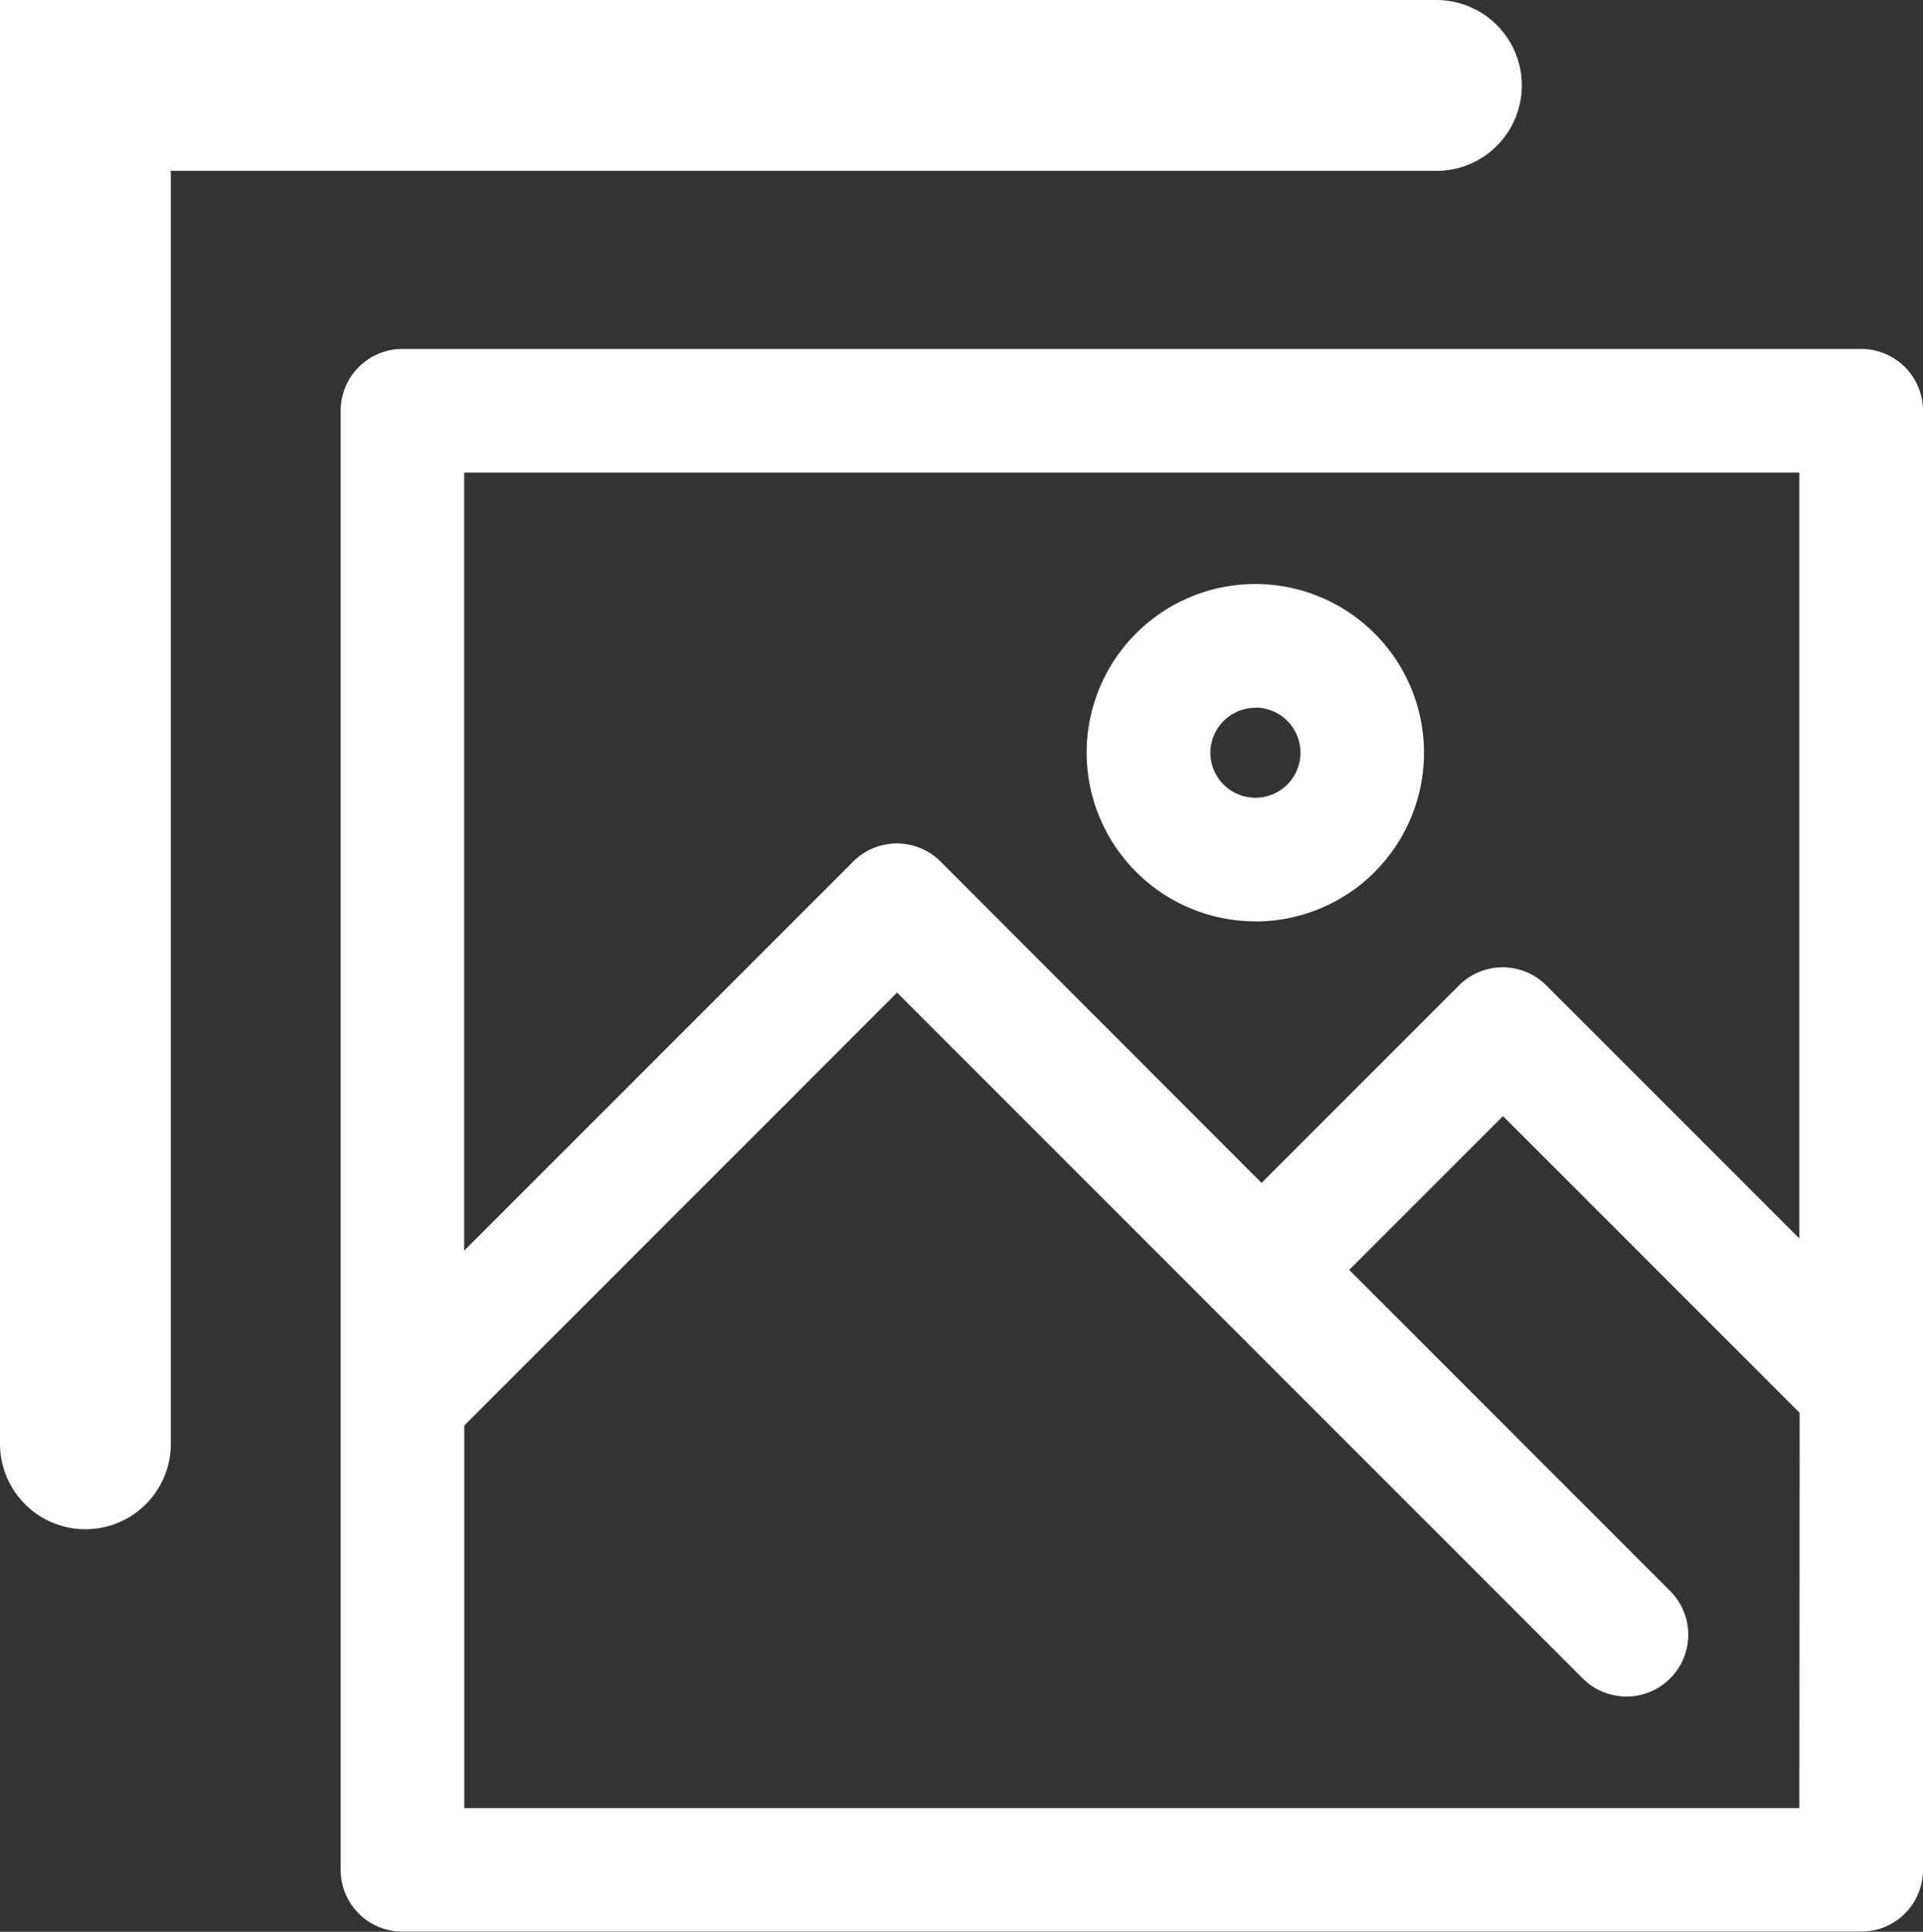 <svg xmlns="http://www.w3.org/2000/svg" width="33.769" height="33.914" viewBox="0 0 33.769 33.914">
  <rect x="0" y="0" width="33.769" height="33.914" fill="#333333" stroke="none"/>
  <g id="组_772" data-name="组 772" transform="translate(-1179.016 -890.719)">
    <path id="路径_8920" data-name="路径 8920" d="M26.7,0H1.085A1.085,1.085,0,0,0,0,1.085V26.7a1.085,1.085,0,0,0,1.085,1.085H26.7A1.085,1.085,0,0,0,27.787,26.7V1.085A1.085,1.085,0,0,0,26.7,0ZM25.616,25.616H2.171V18.9l7.6-7.6,12.041,12.04a1.085,1.085,0,0,0,1.535-1.535l-5.636-5.637,2.7-2.7,5.21,5.21Zm0-10-4.443-4.442a1.085,1.085,0,0,0-1.535,0l-3.466,3.466L10.536,9A1.085,1.085,0,0,0,9,9l-6.831,6.83V2.171H25.616Zm-9.552-5.565A2.962,2.962,0,1,0,13.1,7.087,2.966,2.966,0,0,0,16.064,10.049Zm0-3.754a.791.791,0,1,1-.791.791A.792.792,0,0,1,16.064,6.3Z" transform="translate(1184.998 896.845)" fill="#fff"/>
    <path id="路径_8921" data-name="路径 8921" d="M1176.516,915.186V891.339h23.724" transform="translate(4 0.88)" fill="none" stroke="#fff" stroke-linecap="round" stroke-width="3"/>
  </g>
</svg>
